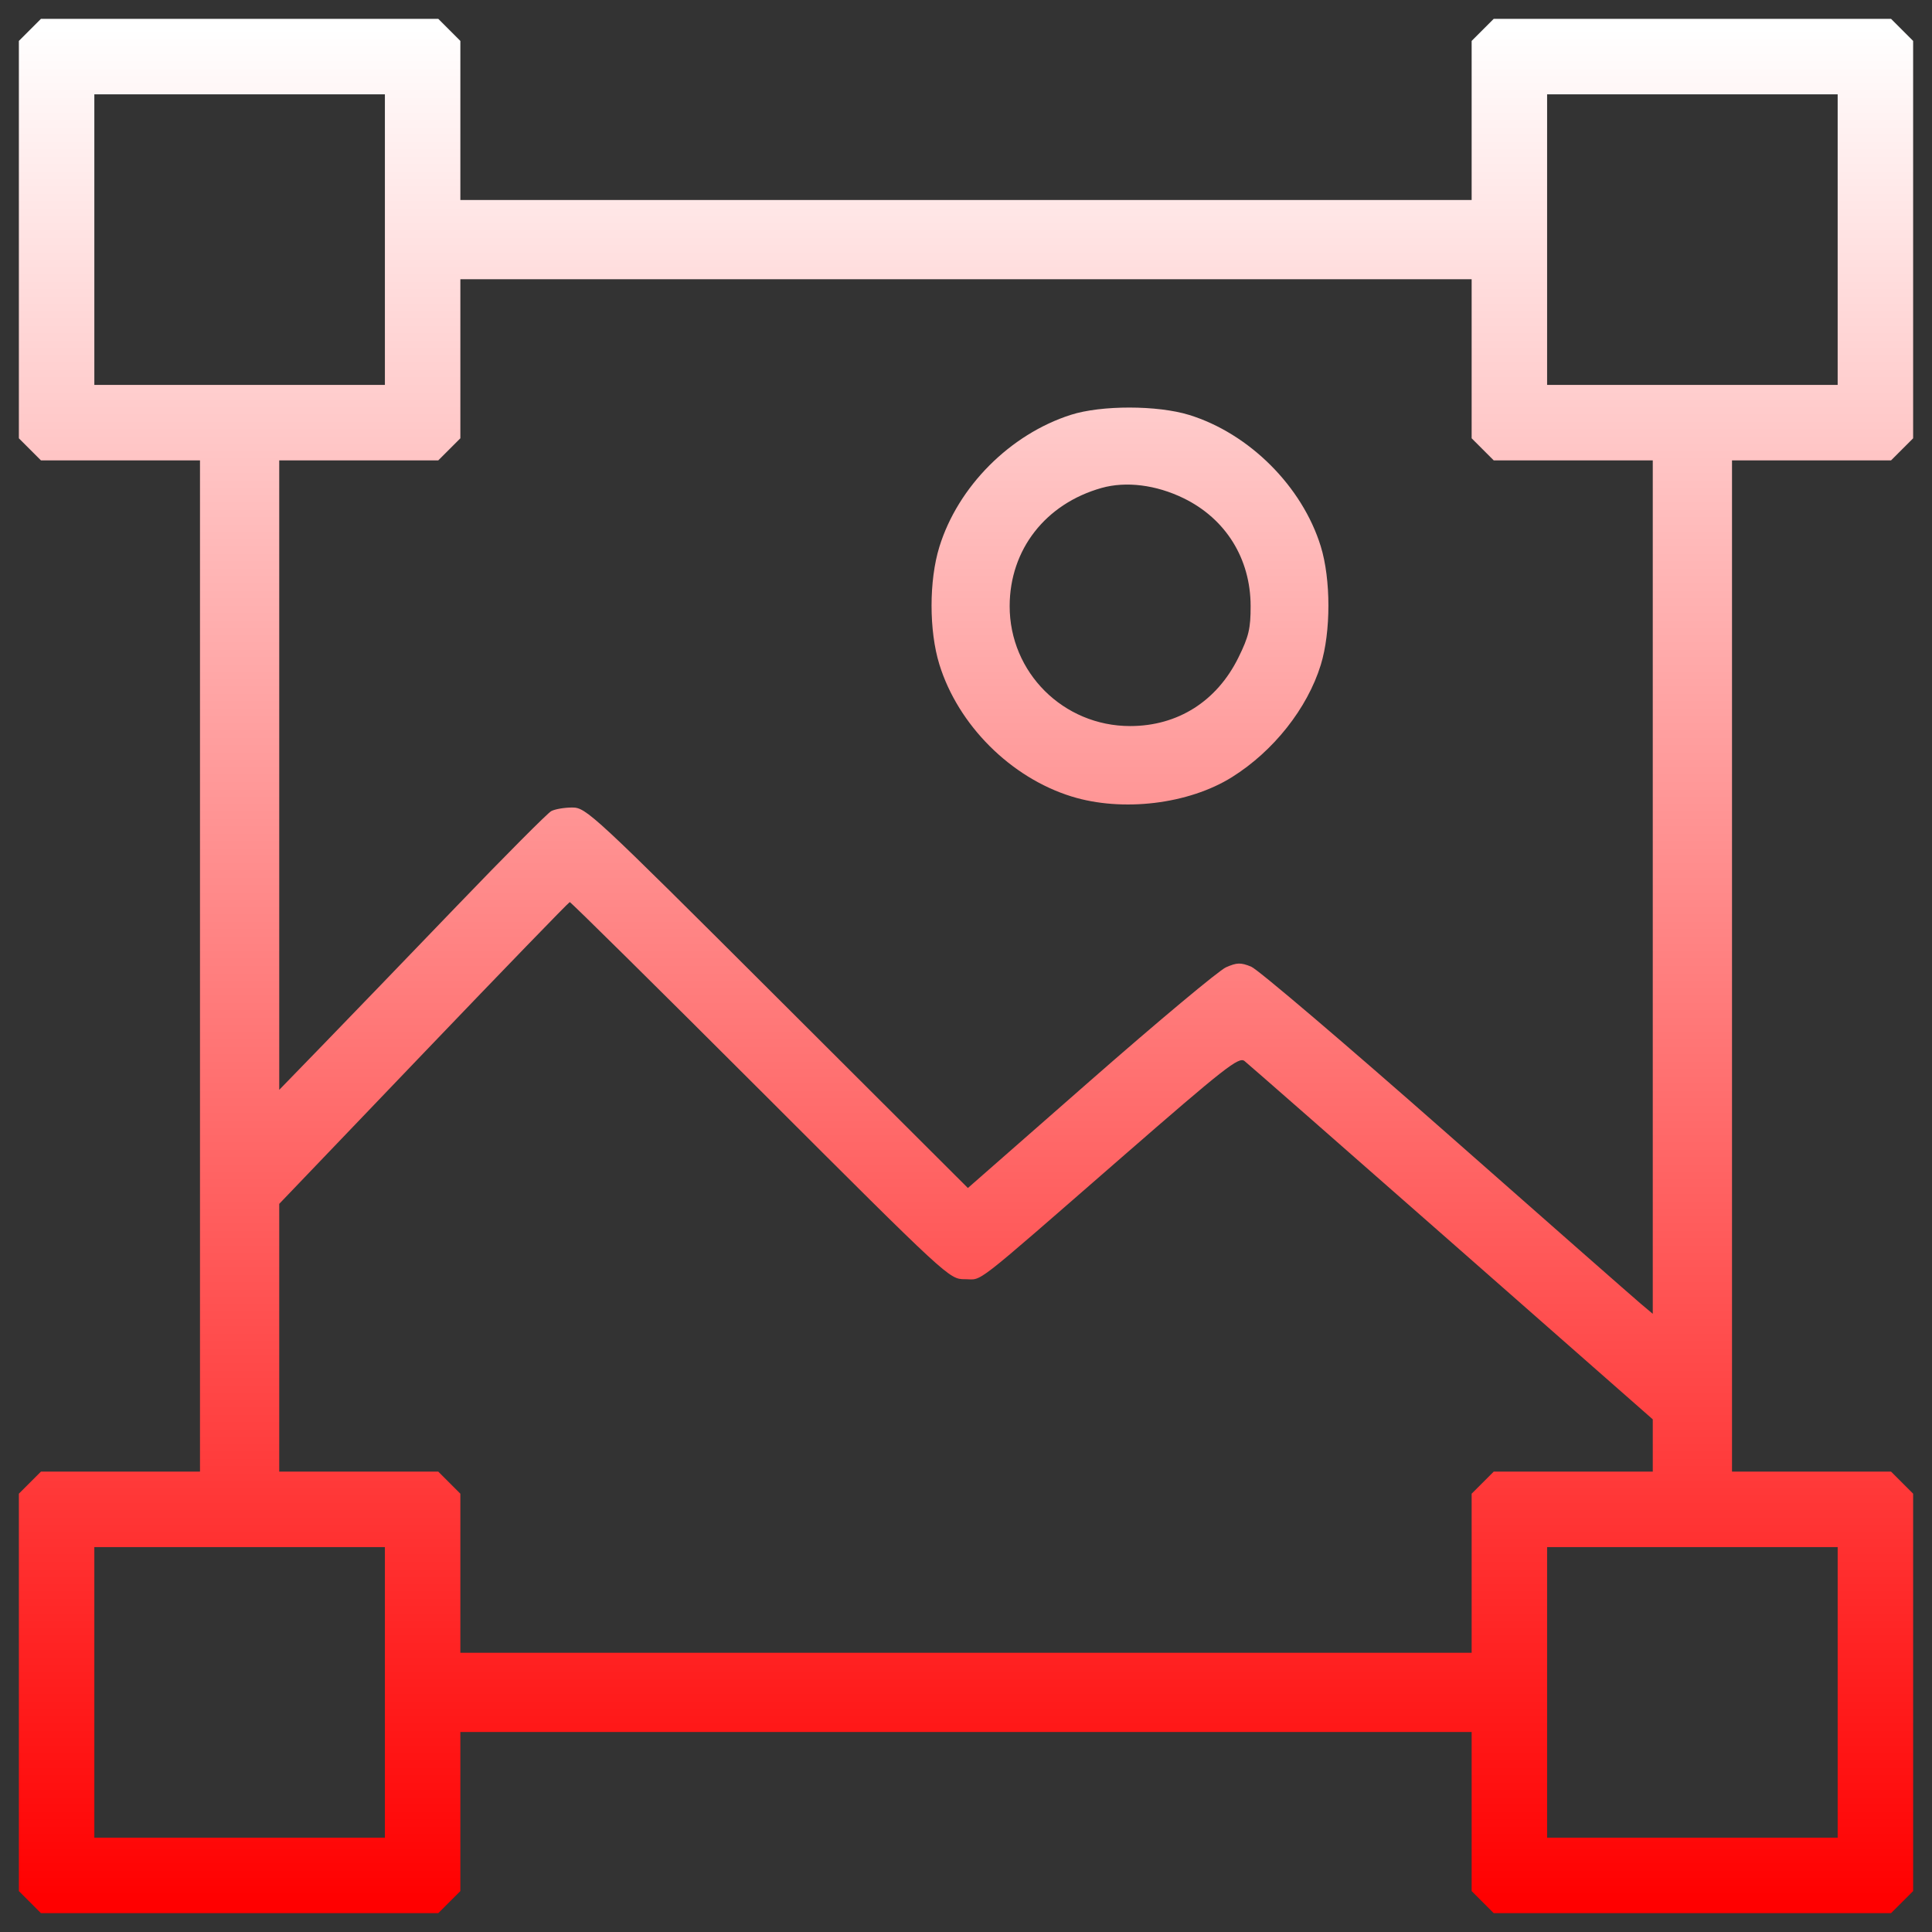 <svg xmlns="http://www.w3.org/2000/svg" viewBox="0 0 512 512" version="1.1"><rect x="0" y="0" width="512" height="512" fill="#333333" stroke="none"/><defs><linearGradient id="gradientColor" x1="0%" y1="0%" x2="0%" y2="100%"><stop offset="0%" style="stop-color:rgb(255, 255, 255);stop-opacity:1" /><stop offset="100%" style="stop-color:rgb(255, 0, 0);stop-opacity:1" /></linearGradient></defs><path d="M 7.923 7.923 L 5 10.846 5 63.500 L 5 116.154 7.923 119.077 L 10.846 122 31.923 122 L 53 122 53 256 L 53 390 31.923 390 L 10.846 390 7.923 392.923 L 5 395.846 5 448.500 L 5 501.154 7.923 504.077 L 10.846 507 63.500 507 L 116.154 507 119.077 504.077 L 122 501.154 122 480.077 L 122 459 256 459 L 390 459 390 480.077 L 390 501.154 392.923 504.077 L 395.846 507 448.500 507 L 501.154 507 504.077 504.077 L 507 501.154 507 448.500 L 507 395.846 504.077 392.923 L 501.154 390 480.077 390 L 459 390 459 256 L 459 122 480.077 122 L 501.154 122 504.077 119.077 L 507 116.154 507 63.500 L 507 10.846 504.077 7.923 L 501.154 5 448.500 5 L 395.846 5 392.923 7.923 L 390 10.846 390 31.923 L 390 53 256 53 L 122 53 122 31.923 L 122 10.846 119.077 7.923 L 116.154 5 63.500 5 L 10.846 5 7.923 7.923 M 25 63.500 L 25 102 63.500 102 L 102 102 102 63.500 L 102 25 63.500 25 L 25 25 25 63.500 M 410 63.500 L 410 102 448.500 102 L 487 102 487 63.500 L 487 25 448.500 25 L 410 25 410 63.500 M 122 95.077 L 122 116.154 119.077 119.077 L 116.154 122 95.077 122 L 74 122 74 205.410 L 74 288.820 85.805 276.660 C 92.298 269.972, 108.119 253.565, 120.963 240.201 C 133.808 226.836, 145.116 215.473, 146.092 214.951 C 147.069 214.428, 149.575 214, 151.661 214 C 155.334 214, 157.061 215.603, 205.977 264.417 L 256.500 314.835 289 286.339 C 306.875 270.666, 323.031 257.168, 324.903 256.344 C 327.792 255.072, 328.800 255.046, 331.570 256.173 C 333.365 256.903, 356.594 276.680, 383.189 300.123 C 409.785 323.566, 432.997 343.968, 434.773 345.462 L 438 348.178 438 235.089 L 438 122 416.923 122 L 395.846 122 392.923 119.077 L 390 116.154 390 95.077 L 390 74 256 74 L 122 74 122 95.077 M 283.798 109.931 C 267.682 115.084, 253.879 128.942, 248.940 144.928 C 246.182 153.856, 246.182 167.144, 248.940 176.072 C 253.909 192.157, 267.866 206.094, 284 211.081 C 297.477 215.247, 315.028 213.124, 326.500 205.941 C 337.501 199.052, 346.459 187.728, 350.015 176.217 C 352.718 167.465, 352.718 153.535, 350.015 144.783 C 345.111 128.908, 331.068 114.885, 315.145 109.964 C 306.752 107.370, 291.855 107.355, 283.798 109.931 M 291.929 129.312 C 277.070 133.498, 267.604 145.648, 267.571 160.577 C 267.532 178.203, 281.784 192.413, 299.500 192.413 C 312.114 192.413, 322.490 185.844, 328.202 174.242 C 330.941 168.677, 331.442 166.557, 331.429 160.577 C 331.401 148.032, 324.835 137.482, 313.664 132.035 C 306.383 128.485, 298.413 127.486, 291.929 129.312 M 112.250 279.079 L 74 319.035 74 354.517 L 74 390 95.077 390 L 116.154 390 119.077 392.923 L 122 395.846 122 416.923 L 122 438 256 438 L 390 438 390 416.923 L 390 395.846 392.923 392.923 L 395.846 390 416.923 390 L 438 390 438 383.071 L 438 376.141 384.741 329.321 C 355.448 303.569, 330.722 281.903, 329.795 281.173 C 328.303 279.998, 324.551 282.943, 297.302 306.673 C 256.811 341.934, 260.588 339, 255.696 339 C 251.552 339, 251.477 338.930, 201.510 289 C 173.990 261.500, 151.255 239.028, 150.987 239.062 C 150.719 239.096, 133.287 257.103, 112.250 279.079 M 25 448.500 L 25 487 63.500 487 L 102 487 102 448.500 L 102 410 63.500 410 L 25 410 25 448.500 M 410 448.500 L 410 487 448.500 487 L 487 487 487 448.500 L 487 410 448.500 410 L 410 410 410 448.500" stroke="none" class="tool_gradient_color" fill="url(#gradientColor)" fill-rule="evenodd"/></svg>